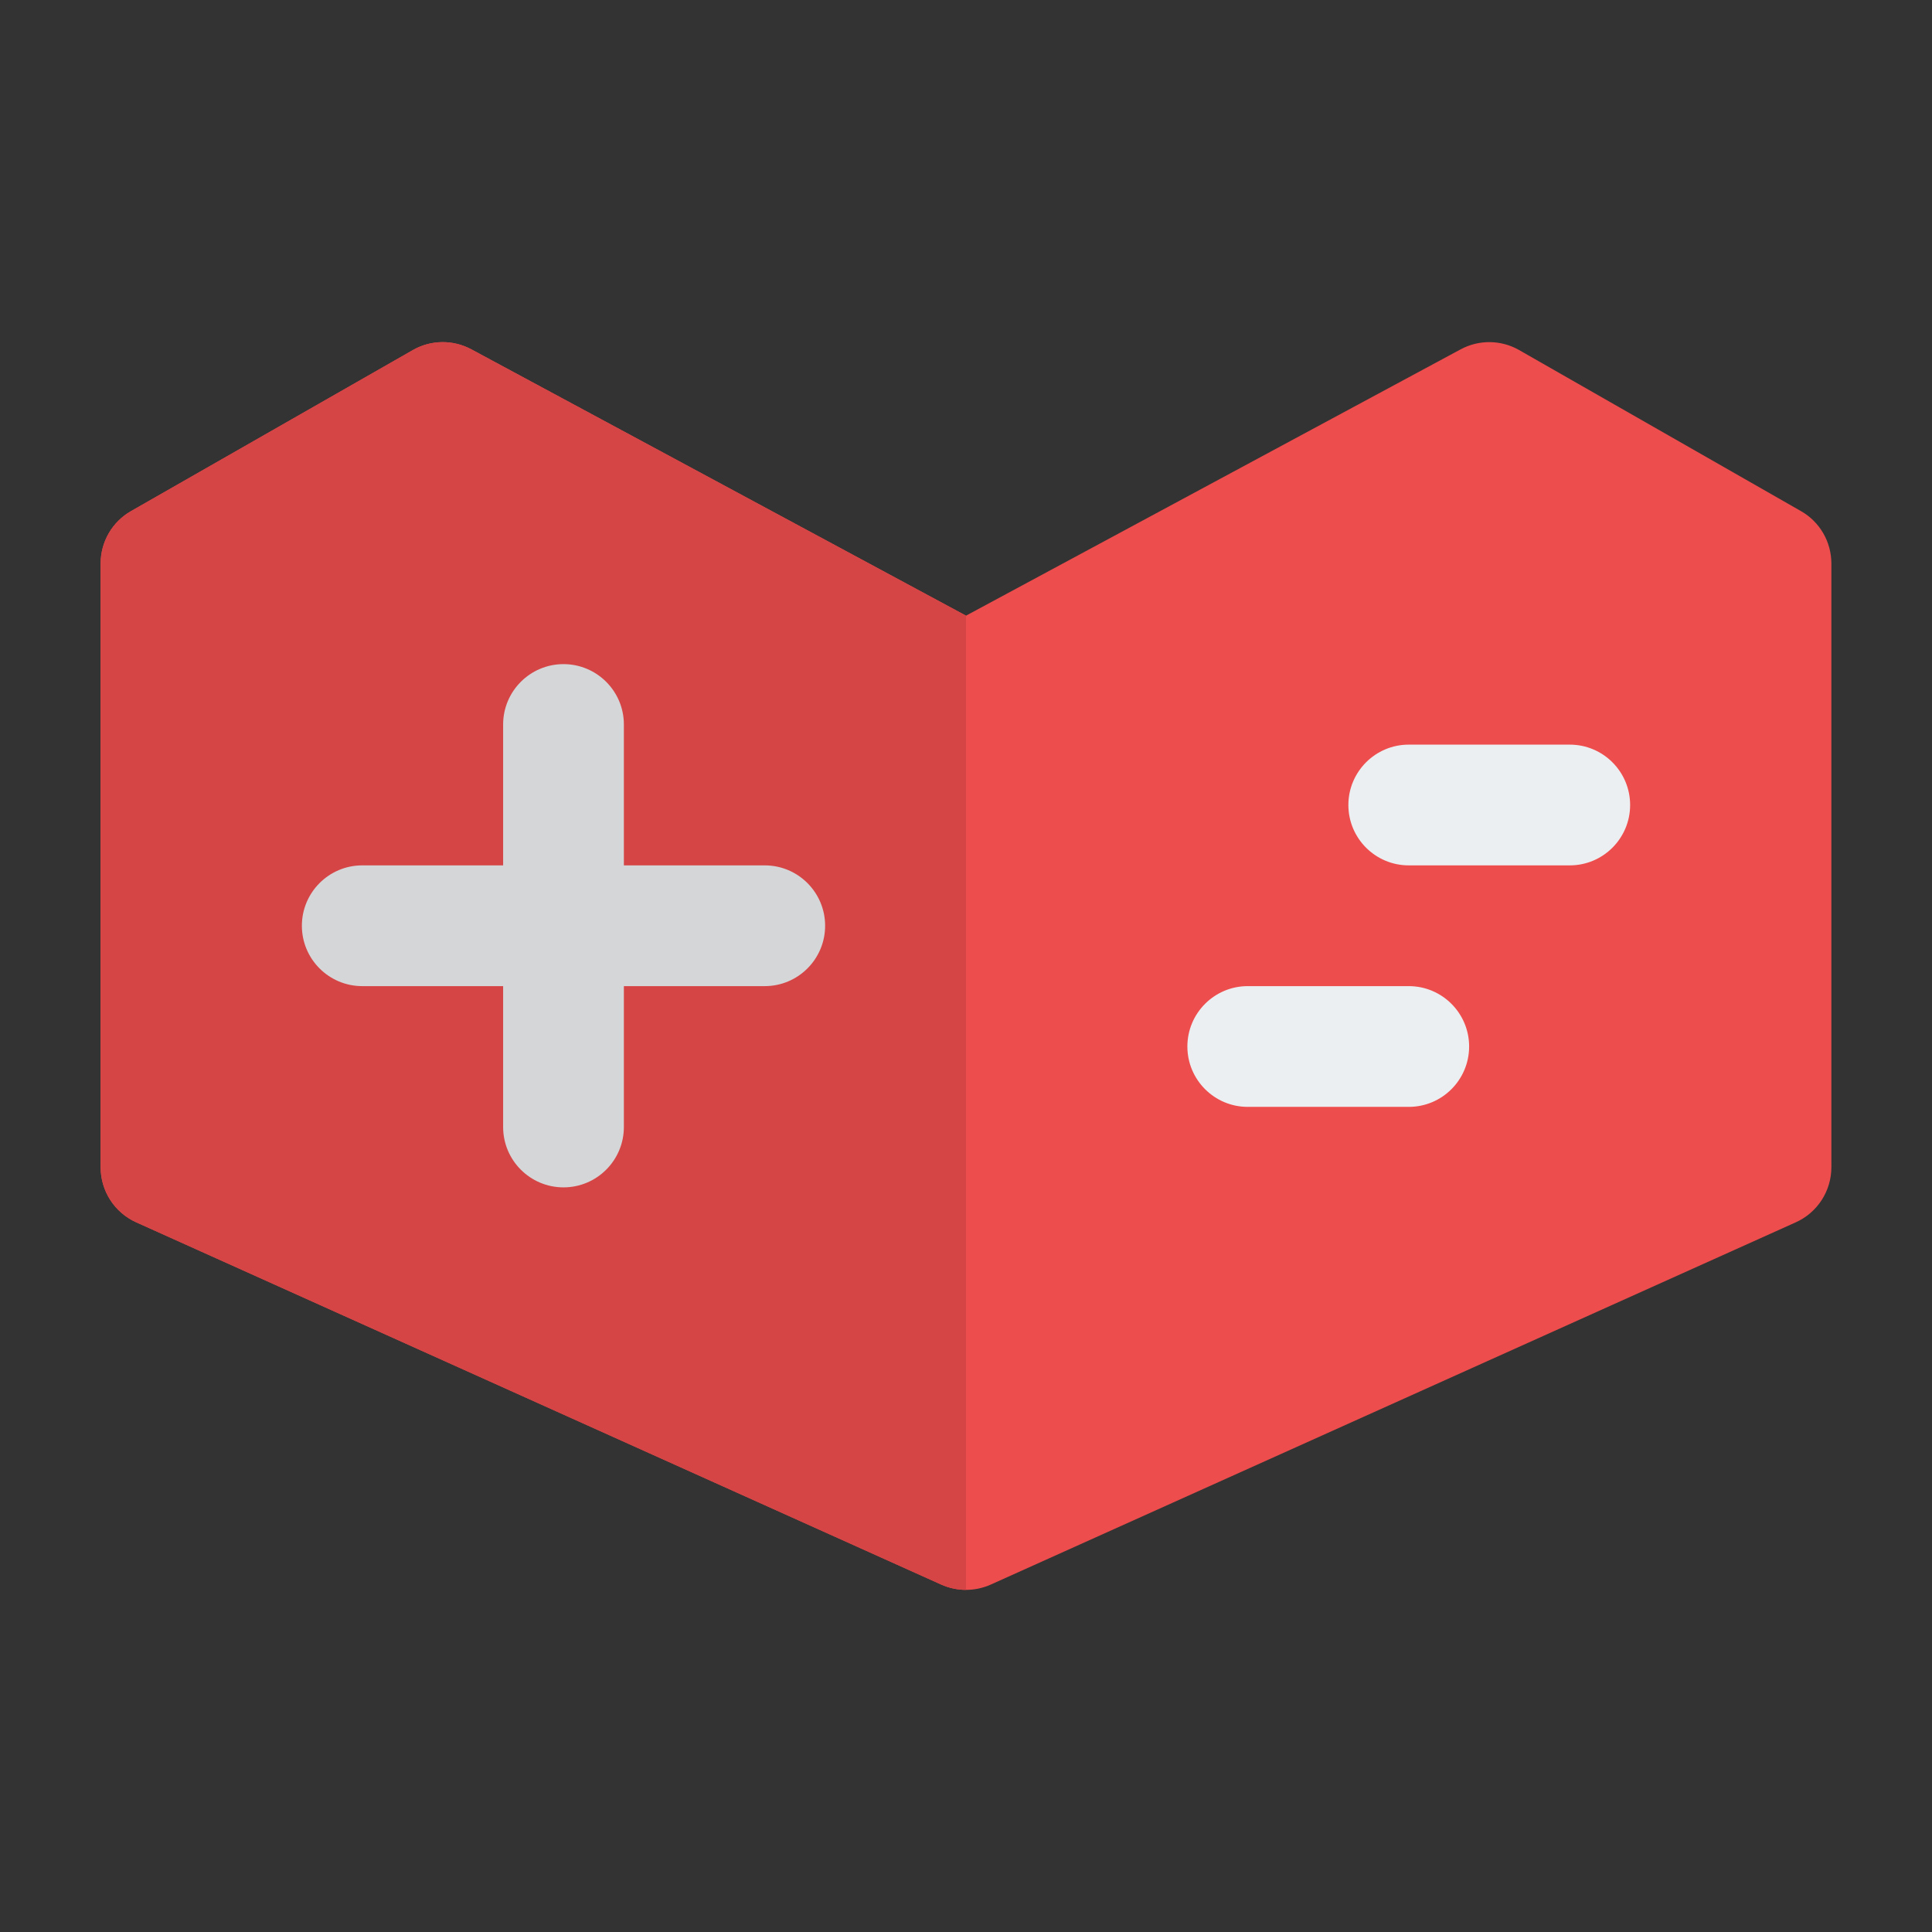 <svg xmlns="http://www.w3.org/2000/svg" width="24" height="24" fill="none" viewBox="0 0 24 24"><rect x="0" y="0" width="24" height="24" fill="#333333" stroke="none"/><path fill="#EE4D4D" d="M5.856 4.34C5.628 4.217 5.353 4.22 5.128 4.349L1.628 6.349C1.394 6.482 1.25 6.731 1.25 7V14.5C1.25 14.795 1.423 15.063 1.692 15.184L11.692 19.684C11.888 19.772 12.112 19.772 12.308 19.684L22.308 15.184C22.577 15.063 22.75 14.795 22.75 14.5V7C22.75 6.731 22.606 6.482 22.372 6.349L18.872 4.349C18.647 4.22 18.372 4.217 18.144 4.34L12 7.648L5.856 4.34Z"/><path fill="#D64545" fill-rule="evenodd" d="M12 7.648L5.856 4.34C5.628 4.217 5.353 4.22 5.128 4.349L1.628 6.349C1.394 6.482 1.25 6.731 1.25 7V14.5C1.25 14.795 1.423 15.063 1.692 15.184L11.692 19.684C11.79 19.728 11.895 19.75 12 19.75V7.648Z" clip-rule="evenodd"/><path fill="#D4D6D8" fill-rule="evenodd" d="M3.75 11.5C3.75 11.086 4.086 10.75 4.5 10.75H9.5C9.914 10.75 10.25 11.086 10.25 11.5C10.25 11.914 9.914 12.25 9.5 12.25H4.5C4.086 12.25 3.75 11.914 3.75 11.5Z" clip-rule="evenodd"/><path fill="#D4D6D8" fill-rule="evenodd" d="M7 14.75C6.586 14.75 6.25 14.414 6.25 14V9C6.25 8.586 6.586 8.25 7 8.25C7.414 8.25 7.75 8.586 7.75 9V14C7.75 14.414 7.414 14.75 7 14.75Z" clip-rule="evenodd"/><path fill="#ECEFF1" fill-rule="evenodd" d="M14.75 13C14.75 12.586 15.086 12.25 15.5 12.25H17.5C17.914 12.25 18.25 12.586 18.25 13 18.25 13.414 17.914 13.75 17.5 13.75H15.5C15.086 13.75 14.75 13.414 14.75 13zM16.75 10C16.75 9.586 17.086 9.25 17.5 9.25H19.5C19.914 9.25 20.25 9.586 20.25 10 20.25 10.414 19.914 10.75 19.5 10.75H17.5C17.086 10.75 16.75 10.414 16.75 10z" clip-rule="evenodd"/></svg>